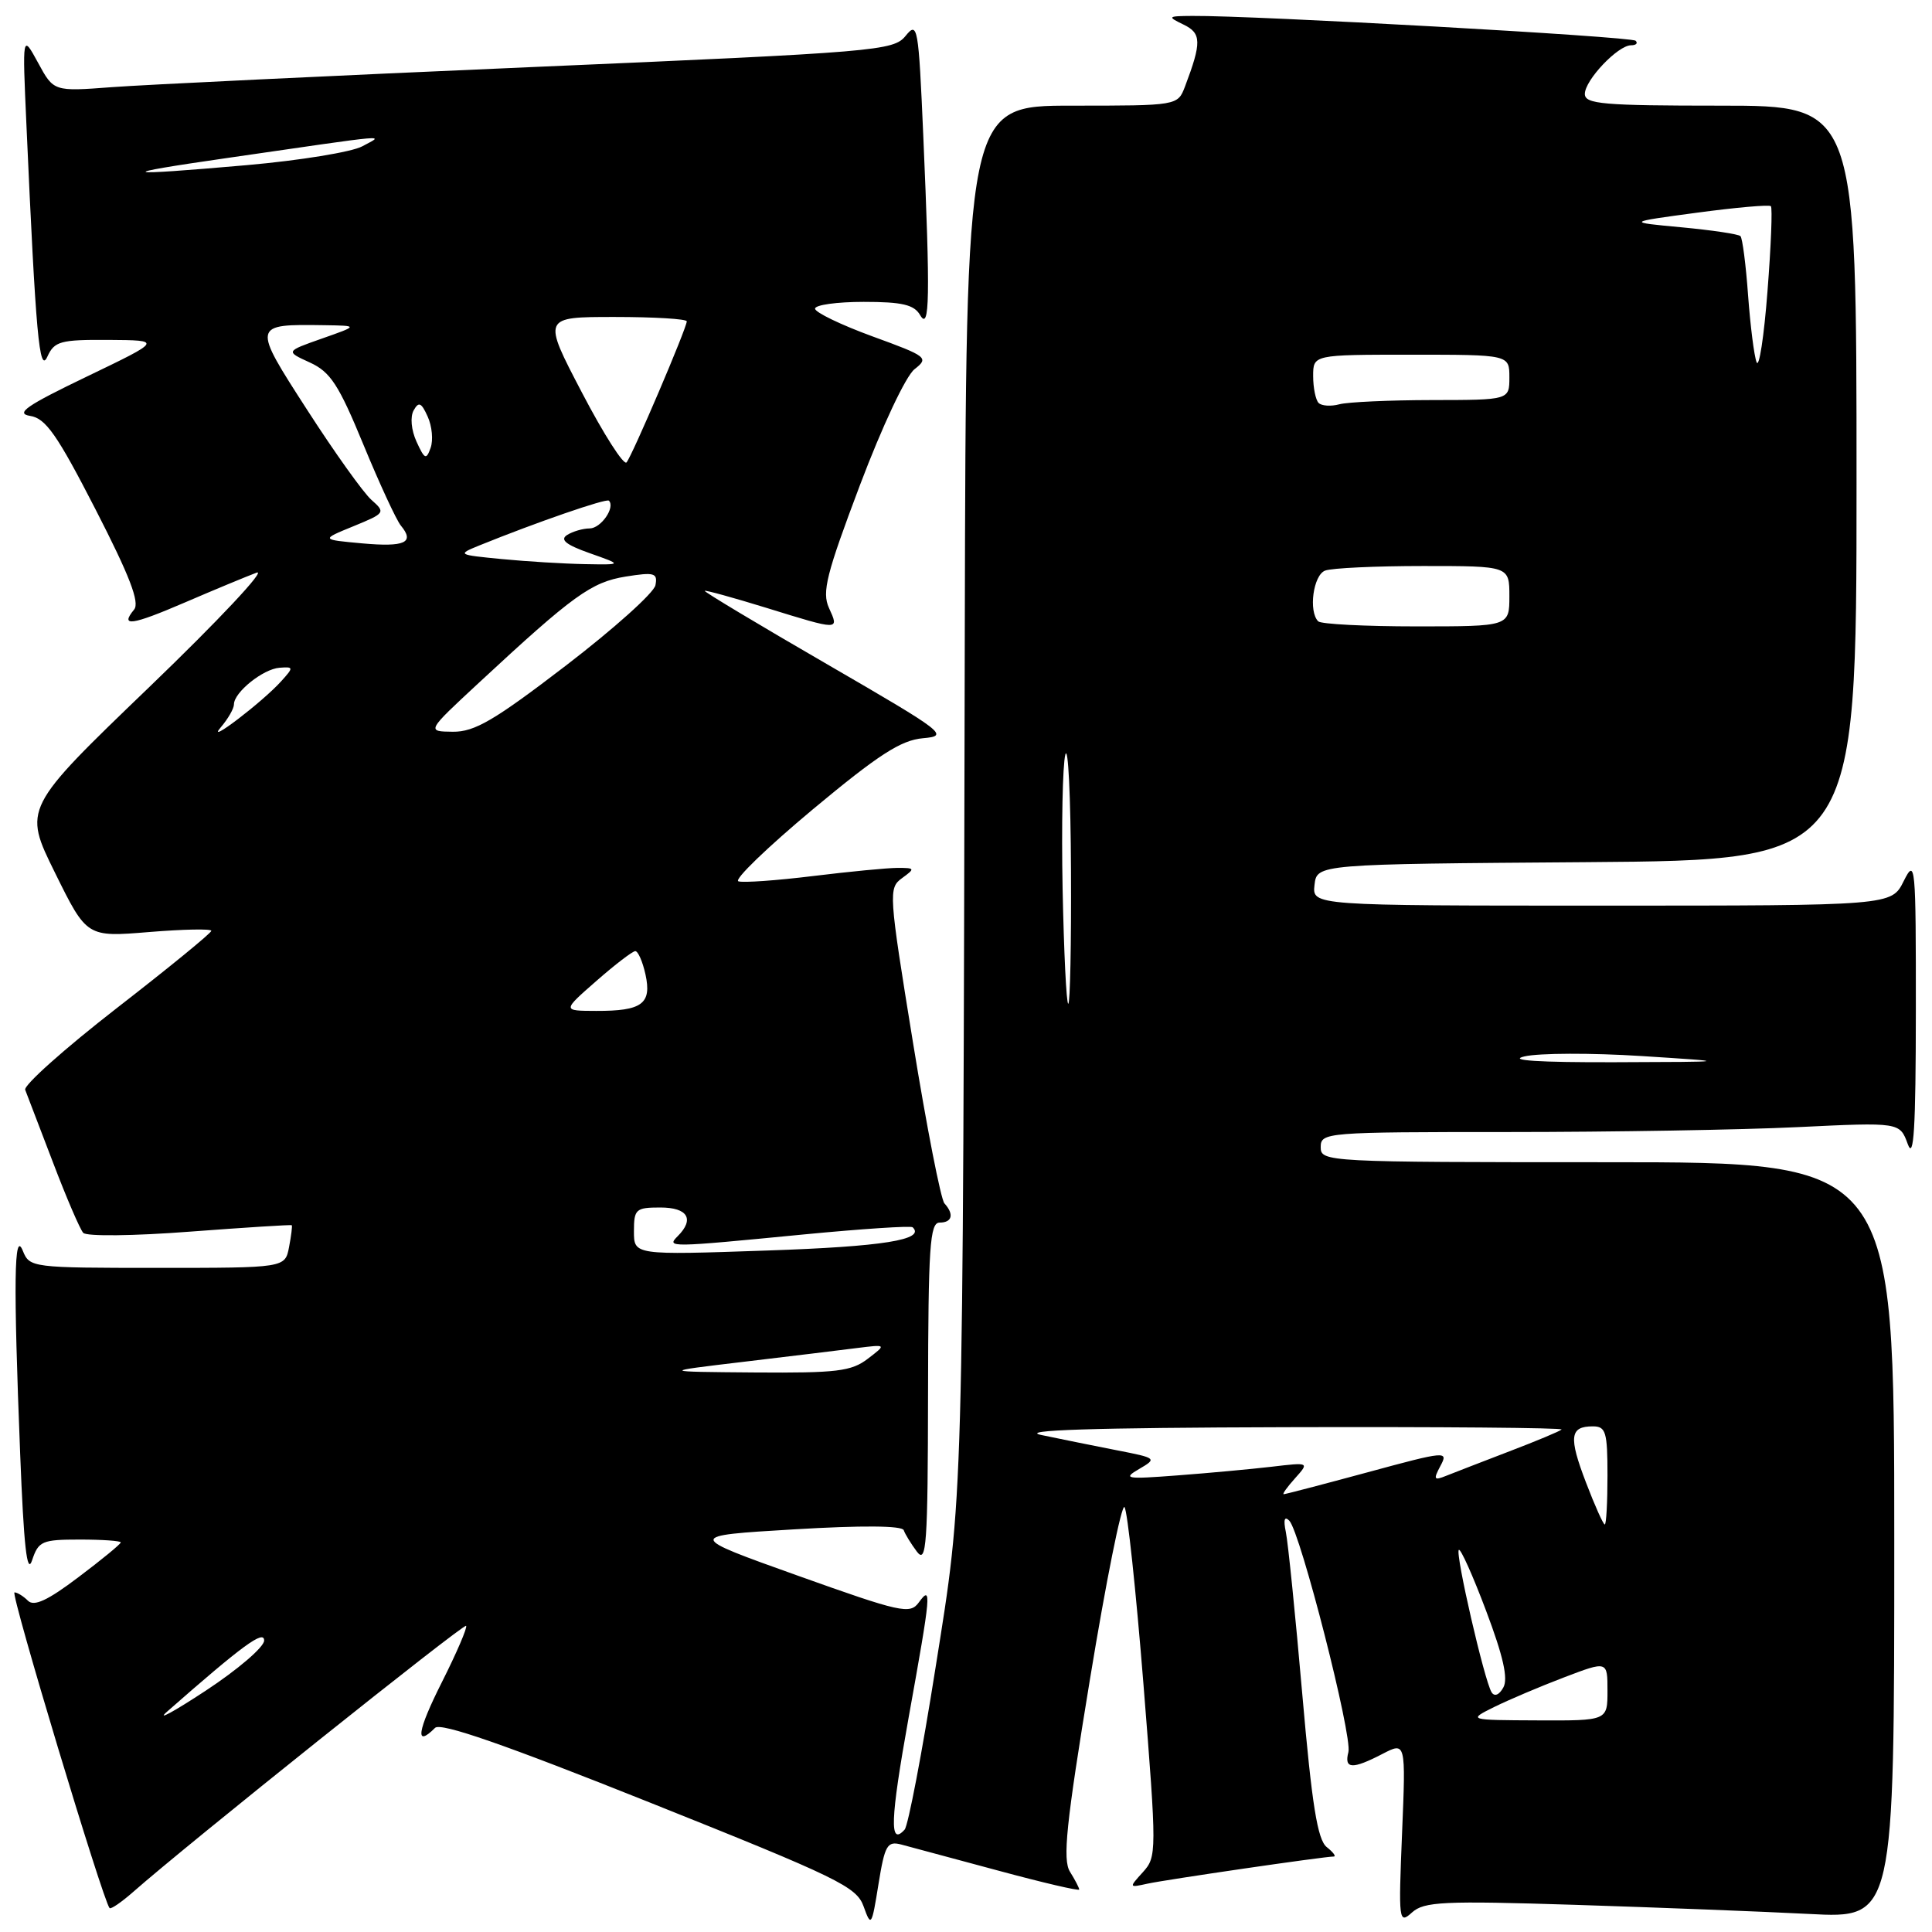 <?xml version="1.0" encoding="UTF-8" standalone="no"?>
<!DOCTYPE svg PUBLIC "-//W3C//DTD SVG 1.1//EN" "http://www.w3.org/Graphics/SVG/1.1/DTD/svg11.dtd" >
<svg xmlns="http://www.w3.org/2000/svg" xmlns:xlink="http://www.w3.org/1999/xlink" version="1.1" viewBox="0 0 256 256">
 <g >
 <path fill="currentColor"
d=" M 119.42 244.41 C 120.56 244.71 126.34 246.27 132.25 247.86 C 138.16 249.46 143.00 250.59 143.00 250.37 C 143.00 250.15 142.45 249.09 141.78 248.02 C 140.78 246.42 141.26 241.75 144.43 222.48 C 146.56 209.51 148.62 199.26 149.00 199.70 C 149.39 200.14 150.52 210.73 151.52 223.24 C 153.29 245.47 153.28 246.03 151.44 248.07 C 149.57 250.13 149.58 250.14 152.03 249.60 C 154.49 249.06 175.46 246.00 176.72 246.00 C 177.08 246.00 176.67 245.44 175.80 244.75 C 174.58 243.78 173.84 239.20 172.56 224.50 C 171.65 214.05 170.67 204.38 170.38 203.00 C 170.04 201.36 170.20 200.85 170.84 201.50 C 172.31 203.01 179.22 230.05 178.67 232.16 C 178.08 234.42 179.18 234.48 183.19 232.40 C 186.28 230.80 186.28 230.80 185.78 242.93 C 185.30 254.58 185.35 254.99 187.09 253.42 C 188.69 251.97 191.20 251.85 208.70 252.40 C 219.59 252.75 233.56 253.29 239.75 253.61 C 251.00 254.20 251.00 254.20 251.00 204.10 C 251.00 154.00 251.00 154.00 213.00 154.00 C 175.67 154.00 175.00 153.96 175.00 152.00 C 175.00 150.05 175.67 150.00 199.84 150.00 C 213.50 150.00 230.77 149.71 238.21 149.35 C 251.73 148.70 251.73 148.70 252.79 151.60 C 253.59 153.80 253.85 149.55 253.86 134.00 C 253.87 114.45 253.80 113.65 252.25 116.75 C 250.64 120.00 250.64 120.00 212.25 120.00 C 173.87 120.00 173.87 120.00 174.18 117.25 C 174.50 114.50 174.50 114.50 210.25 114.24 C 246.00 113.97 246.00 113.97 246.00 63.99 C 246.00 14.00 246.00 14.00 228.00 14.00 C 212.43 14.00 210.00 13.79 210.00 12.45 C 210.00 10.62 214.38 6.00 216.12 6.00 C 216.79 6.00 217.06 5.73 216.73 5.40 C 216.18 4.84 166.09 2.04 158.00 2.11 C 154.70 2.13 154.64 2.20 156.81 3.25 C 159.21 4.40 159.24 5.60 157.02 11.46 C 156.05 14.00 156.05 14.00 142.02 14.00 C 128.00 14.00 128.00 14.00 127.84 83.25 C 127.58 201.40 127.69 197.53 123.96 221.00 C 122.18 232.28 120.33 241.92 119.87 242.43 C 117.83 244.70 117.96 241.17 120.39 227.63 C 123.39 210.98 123.48 209.96 121.74 212.34 C 120.58 213.93 119.39 213.67 105.70 208.78 C 90.92 203.50 90.92 203.50 105.18 202.65 C 114.19 202.11 119.55 202.15 119.75 202.76 C 119.93 203.28 120.72 204.57 121.50 205.61 C 122.76 207.27 122.94 204.71 122.97 184.75 C 123.00 165.21 123.21 162.00 124.50 162.00 C 126.17 162.00 126.45 160.90 125.14 159.45 C 124.67 158.93 122.79 149.33 120.97 138.11 C 117.76 118.35 117.71 117.68 119.52 116.36 C 121.28 115.08 121.25 115.00 118.94 115.00 C 117.60 115.00 112.56 115.49 107.73 116.08 C 102.91 116.67 98.46 116.99 97.84 116.78 C 97.22 116.57 101.65 112.30 107.67 107.27 C 116.41 99.99 119.37 98.08 122.29 97.82 C 125.81 97.51 125.28 97.11 109.57 88.00 C 100.55 82.78 93.27 78.41 93.38 78.29 C 93.49 78.18 97.16 79.19 101.54 80.54 C 111.30 83.56 111.21 83.56 109.84 80.55 C 108.89 78.46 109.50 76.06 113.94 64.30 C 116.90 56.47 120.03 49.82 121.18 48.92 C 123.11 47.41 122.88 47.22 115.60 44.57 C 111.42 43.04 108.00 41.39 108.00 40.90 C 108.00 40.40 110.90 40.00 114.45 40.00 C 119.54 40.00 121.12 40.37 121.92 41.75 C 123.19 43.93 123.27 39.45 122.34 18.00 C 121.71 3.47 121.59 2.79 120.00 4.75 C 118.39 6.73 116.35 6.91 70.41 8.89 C 44.06 10.03 19.04 11.23 14.81 11.55 C 7.11 12.13 7.11 12.13 5.04 8.31 C 2.96 4.50 2.96 4.50 3.50 16.50 C 4.75 44.50 5.21 49.61 6.28 47.25 C 7.21 45.22 7.99 45.00 14.40 45.04 C 21.50 45.09 21.50 45.09 11.50 49.90 C 3.47 53.76 1.99 54.79 4.00 55.11 C 6.06 55.43 7.58 57.61 12.66 67.50 C 17.19 76.32 18.54 79.84 17.77 80.77 C 15.85 83.10 17.43 82.87 24.50 79.83 C 28.35 78.17 32.62 76.40 34.00 75.88 C 35.38 75.37 28.98 82.19 19.79 91.03 C 3.07 107.11 3.07 107.11 7.29 115.65 C 11.50 124.18 11.50 124.18 19.75 123.50 C 24.29 123.13 28.00 123.05 28.00 123.34 C 28.00 123.63 22.36 128.24 15.46 133.59 C 8.56 138.95 3.10 143.82 3.34 144.41 C 3.57 145.01 5.22 149.32 7.01 154.00 C 8.79 158.68 10.60 162.89 11.03 163.36 C 11.47 163.84 17.73 163.77 25.16 163.20 C 32.50 162.65 38.57 162.26 38.66 162.35 C 38.75 162.43 38.59 163.74 38.30 165.25 C 37.77 168.00 37.77 168.00 20.85 168.00 C 4.24 168.00 3.92 167.96 3.03 165.75 C 1.86 162.84 1.77 169.81 2.67 192.59 C 3.15 204.89 3.58 208.75 4.25 206.75 C 5.10 204.20 5.56 204.00 10.58 204.00 C 13.56 204.00 16.00 204.17 16.00 204.38 C 16.00 204.59 13.48 206.66 10.40 208.98 C 6.32 212.07 4.51 212.91 3.70 212.10 C 3.10 211.50 2.29 211.00 1.92 211.00 C 1.33 211.00 13.66 251.91 14.52 252.83 C 14.69 253.02 16.11 252.04 17.67 250.67 C 24.76 244.41 61.44 215.10 61.76 215.43 C 61.96 215.63 60.52 218.99 58.55 222.90 C 55.28 229.39 54.95 231.65 57.65 228.95 C 58.39 228.21 66.88 231.16 86.07 238.83 C 111.11 248.84 113.51 250.00 114.44 252.63 C 115.42 255.37 115.51 255.24 116.40 249.68 C 117.24 244.48 117.56 243.93 119.42 244.41 Z  M 22.13 226.81 C 32.17 217.99 35.00 215.92 35.00 217.38 C 35.00 218.24 31.51 221.23 27.25 224.03 C 22.99 226.83 20.68 228.08 22.13 226.81 Z  M 198.00 226.18 C 199.93 225.23 204.09 223.46 207.25 222.26 C 213.00 220.07 213.00 220.07 213.00 224.03 C 213.00 228.00 213.00 228.00 203.75 227.96 C 194.50 227.92 194.50 227.92 198.00 226.18 Z  M 197.64 224.23 C 196.69 222.70 192.81 205.86 193.30 205.37 C 193.53 205.14 195.16 208.77 196.92 213.45 C 199.18 219.44 199.86 222.43 199.20 223.60 C 198.65 224.60 198.02 224.85 197.64 224.23 Z  M 210.14 196.41 C 207.84 190.40 208.01 189.00 211.06 189.00 C 212.78 189.00 213.00 189.73 213.00 195.50 C 213.00 199.07 212.84 202.00 212.64 202.00 C 212.44 202.00 211.31 199.48 210.14 196.41 Z  M 171.60 195.88 C 173.50 193.76 173.50 193.76 168.50 194.35 C 165.75 194.67 160.12 195.19 156.00 195.50 C 149.18 196.02 148.72 195.94 150.94 194.65 C 153.34 193.25 153.28 193.20 147.94 192.16 C 144.95 191.57 140.47 190.67 138.00 190.15 C 134.86 189.50 144.66 189.18 170.42 189.11 C 190.72 189.05 207.15 189.19 206.92 189.42 C 206.69 189.64 203.57 190.95 200.00 192.31 C 196.43 193.68 192.66 195.14 191.63 195.55 C 190.00 196.21 189.90 196.05 190.87 194.23 C 191.94 192.24 191.62 192.26 181.24 195.08 C 175.33 196.68 170.32 197.99 170.10 197.99 C 169.87 198.00 170.55 197.05 171.60 195.88 Z  M 98.50 180.45 C 104.55 179.73 111.30 178.91 113.49 178.63 C 117.49 178.13 117.49 178.13 114.99 180.04 C 112.82 181.71 110.88 181.94 100.00 181.86 C 87.50 181.76 87.50 181.76 98.50 180.45 Z  M 84.00 163.16 C 84.00 160.22 84.24 160.00 87.50 160.00 C 91.13 160.00 92.06 161.54 89.80 163.80 C 88.28 165.32 88.61 165.31 106.50 163.57 C 114.20 162.83 120.69 162.40 120.93 162.62 C 122.67 164.27 117.00 165.18 101.65 165.70 C 84.00 166.31 84.00 166.31 84.00 163.16 Z  M 202.00 139.98 C 203.93 139.53 210.90 139.51 217.50 139.93 C 229.50 140.70 229.50 140.70 214.00 140.75 C 203.90 140.78 199.72 140.51 202.00 139.98 Z  M 79.00 130.00 C 81.47 127.83 83.80 126.05 84.17 126.03 C 84.54 126.01 85.15 127.41 85.53 129.12 C 86.38 133.01 85.08 133.97 79.00 133.95 C 74.50 133.94 74.50 133.94 79.00 130.00 Z  M 140.80 117.75 C 140.64 109.36 140.80 101.38 141.16 100.00 C 141.53 98.62 141.87 105.49 141.91 115.25 C 141.96 125.01 141.80 133.00 141.55 133.00 C 141.30 133.00 140.97 126.14 140.80 117.75 Z  M 29.25 96.38 C 30.21 95.26 31.00 93.89 31.00 93.33 C 31.00 91.74 34.86 88.64 37.04 88.48 C 38.92 88.34 38.93 88.42 37.25 90.28 C 34.78 93.02 27.12 98.86 29.25 96.38 Z  M 63.50 90.43 C 75.95 78.87 78.37 77.13 82.90 76.40 C 86.72 75.79 87.16 75.92 86.85 77.54 C 86.66 78.55 81.32 83.33 75.00 88.18 C 65.50 95.46 62.89 96.99 60.00 96.96 C 56.50 96.92 56.50 96.92 63.50 90.43 Z  M 174.67 82.33 C 173.36 81.02 174.01 76.21 175.58 75.61 C 176.45 75.27 182.30 75.00 188.58 75.00 C 200.00 75.00 200.00 75.00 200.00 79.00 C 200.00 83.00 200.00 83.00 187.67 83.00 C 180.88 83.00 175.03 82.70 174.67 82.33 Z  M 66.50 74.08 C 60.62 73.51 60.56 73.48 63.50 72.28 C 71.10 69.20 80.34 66.01 80.68 66.34 C 81.56 67.22 79.64 70.00 78.14 70.02 C 77.24 70.02 75.89 70.42 75.14 70.89 C 74.16 71.52 75.00 72.19 78.14 73.30 C 82.50 74.84 82.50 74.84 77.50 74.75 C 74.75 74.70 69.80 74.40 66.50 74.08 Z  M 48.00 72.00 C 42.50 71.50 42.50 71.50 46.83 69.73 C 51.05 68.00 51.11 67.91 49.21 66.23 C 48.14 65.28 44.32 59.93 40.72 54.34 C 33.38 42.97 33.39 42.95 43.00 43.09 C 47.50 43.16 47.50 43.16 42.66 44.86 C 37.83 46.56 37.83 46.56 41.05 48.03 C 43.78 49.28 44.87 50.94 48.16 58.93 C 50.30 64.12 52.53 68.94 53.12 69.65 C 54.99 71.90 53.65 72.51 48.00 72.00 Z  M 77.11 52.02 C 71.87 42.00 71.87 42.00 81.43 42.00 C 86.70 42.00 91.00 42.26 91.00 42.58 C 91.00 43.46 83.77 60.40 83.02 61.27 C 82.65 61.70 79.99 57.54 77.11 52.02 Z  M 55.19 58.52 C 54.49 56.98 54.33 55.24 54.81 54.38 C 55.48 53.18 55.83 53.33 56.67 55.20 C 57.25 56.47 57.42 58.33 57.06 59.34 C 56.48 60.97 56.27 60.88 55.19 58.52 Z  M 174.72 53.39 C 174.33 52.99 174.00 51.39 174.00 49.83 C 174.00 47.00 174.00 47.00 187.00 47.00 C 200.00 47.00 200.00 47.00 200.00 50.00 C 200.00 53.00 200.00 53.00 189.75 53.01 C 184.11 53.02 178.59 53.27 177.47 53.57 C 176.36 53.87 175.12 53.79 174.72 53.39 Z  M 232.76 48.00 C 232.43 47.17 231.93 43.18 231.63 39.13 C 231.34 35.08 230.88 31.55 230.62 31.29 C 230.36 31.02 226.85 30.50 222.82 30.12 C 215.50 29.44 215.50 29.44 224.88 28.18 C 230.03 27.49 234.43 27.10 234.65 27.32 C 234.87 27.54 234.67 32.62 234.20 38.61 C 233.74 44.60 233.09 48.83 232.76 48.00 Z  M 30.00 20.95 C 52.66 17.67 50.85 17.83 48.00 19.39 C 46.62 20.14 39.75 21.26 32.73 21.88 C 15.69 23.37 14.95 23.12 30.00 20.95 Z "/>
</g>
</svg>